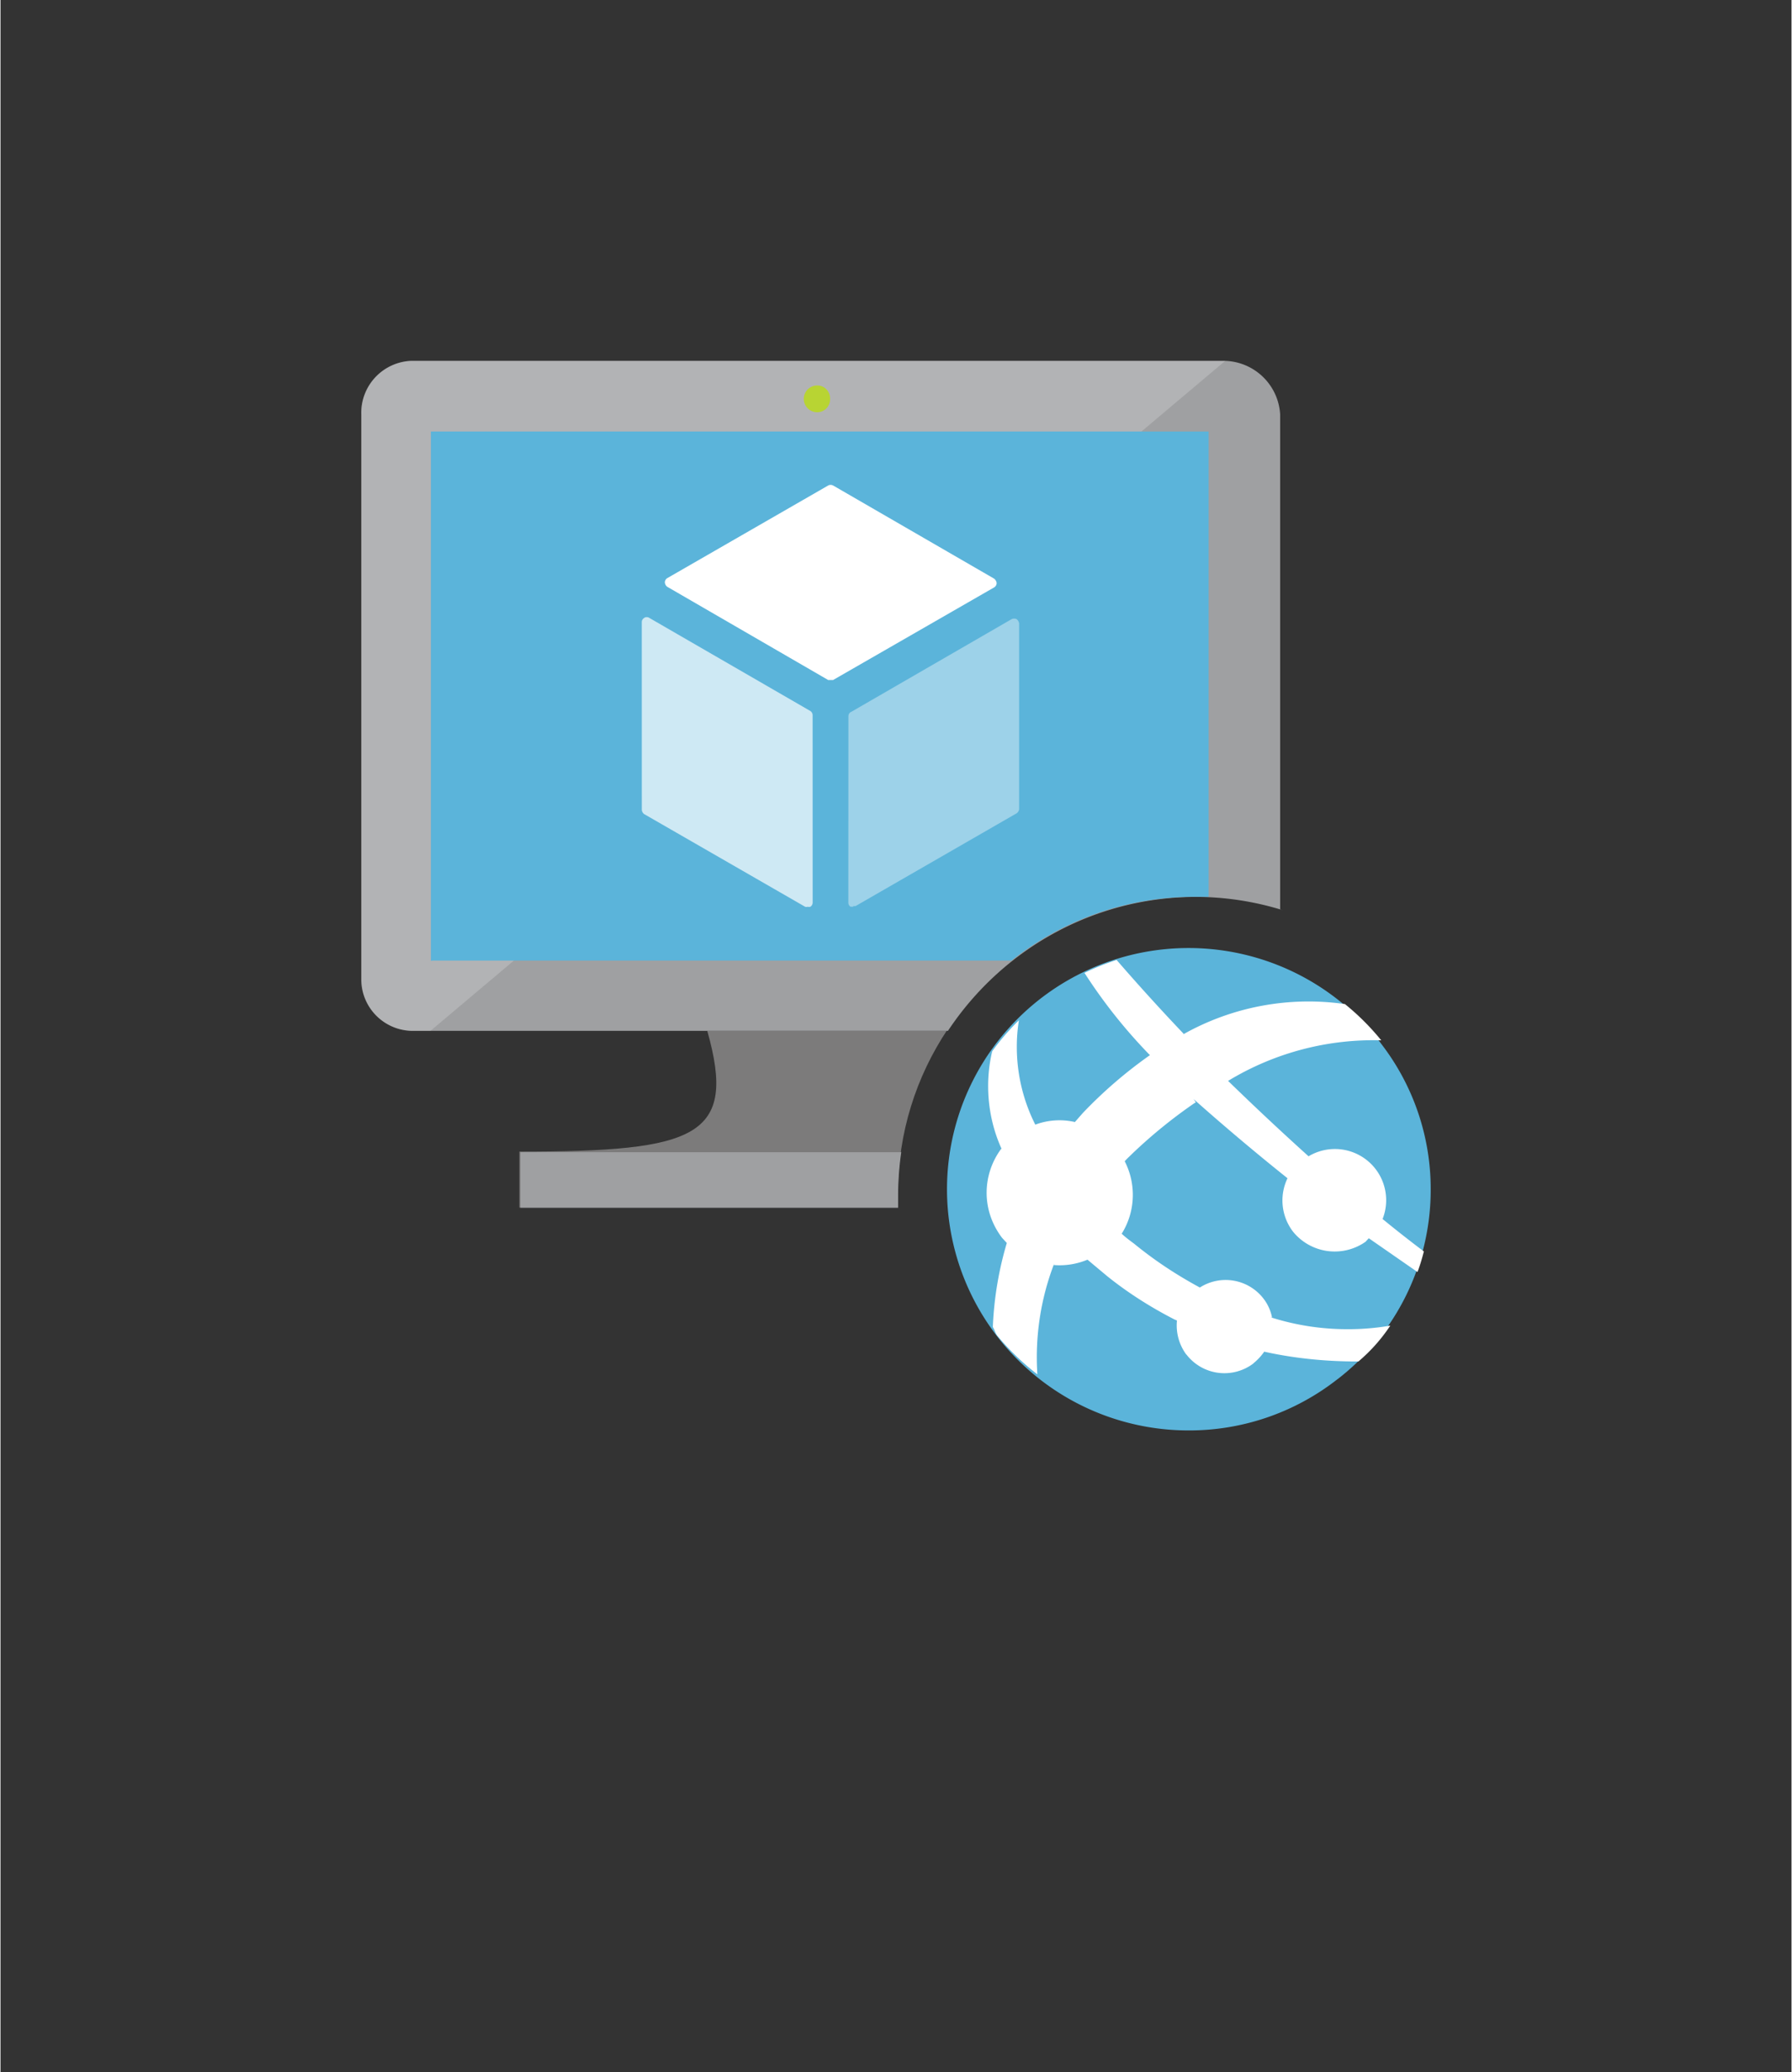 <?xml version="1.0" encoding="UTF-8" standalone="no"?>
<!DOCTYPE svg PUBLIC "-//W3C//DTD SVG 1.1//EN" "http://www.w3.org/Graphics/SVG/1.1/DTD/svg11.dtd">
<!-- Generated by Microsoft Visio, SVG Export Compute and App.svg Page-1 -->
<svg xmlns="http://www.w3.org/2000/svg" xmlns:xlink="http://www.w3.org/1999/xlink" xmlns:ev="http://www.w3.org/2001/xml-events"
		width="1.319in" height="1.525in" viewBox="0 0 94.945 109.834" xml:space="preserve" color-interpolation-filters="sRGB"
		class="st9">
	<rect x="0" y="0" width="94.945" height="109.834" fill="#333333" stroke="none"/>
	<style type="text/css">
	<![CDATA[
		.st1 {fill:#7c7b7b;stroke:none;stroke-linecap:butt;stroke-width:19.125}
		.st2 {fill:#9fa0a2;stroke:none;stroke-linecap:butt;stroke-width:19.125}
		.st3 {fill:#ffffff;fill-opacity:0.2;stroke:none;stroke-linecap:butt;stroke-width:19.125}
		.st4 {fill:#5bb4da;stroke:none;stroke-linecap:butt;stroke-width:19.125}
		.st5 {fill:#b8d433;stroke:none;stroke-linecap:butt;stroke-width:19.125}
		.st6 {fill:#ffffff;stroke:none;stroke-linecap:butt;stroke-width:19.125}
		.st7 {fill:#ffffff;fill-opacity:0.7;stroke:none;stroke-linecap:butt;stroke-width:19.125}
		.st8 {fill:#ffffff;fill-opacity:0.4;stroke:none;stroke-linecap:butt;stroke-width:19.125}
		.st9 {fill:none;fill-rule:evenodd;font-size:12px;overflow:visible;stroke-linecap:square;stroke-miterlimit:3}
	]]>
	</style>

	<g>
		<title>Page-1</title>
		<g id="group3605-1" transform="translate(19.127,-34.016)">
			<title>Compute and App</title>
			<g id="group3606-2">
				<title> Dashboard_computeapps-pathfind</title>
				<g id="shape3607-3" transform="translate(8.38,-11.808)">
					<title>path6</title>
					<path d="M20.07 109.1 L20.07 109.05 C20.07 105.85 21.04 102.88 22.69 100.4 L22.65 100.46 L9.96 100.46 C11.55
								 106.07 9.42 106.86 0 106.86 L0 109.83 L20.07 109.83 L20.07 109.1 L20.07 109.1 Z" class="st1"/>
				</g>
				<g id="shape3608-5" transform="translate(-2.83773E-13,-21.179)">
					<title>path8</title>
					<path d="M44.2 102.73 A15.606 15.581 0 0 1 48.83 103.43 L48.71 103.4 L48.71 77.16 A3.018 3.013 -180 0 0 45.77
								 74.32 L2.65 74.32 A2.762 2.757 -180 0 0 0 77.17 L0 77.16 L0 107.12 A2.733 2.729 -180 0 0
								 2.64 109.83 L31.1 109.83 C33.94 105.55 38.75 102.76 44.2 102.73 L44.2 102.73 L44.2 102.73 Z"
							class="st2"/>
				</g>
				<g id="shape3609-7" transform="translate(2.79776E-13,-21.179)">
					<title>path10</title>
					<path d="M45.77 74.32 L2.65 74.32 A2.762 2.757 -180 0 0 -0 77.17 L0 77.16 L0 107.12 A2.733 2.729 -180
								 0 0 2.64 109.83 L3.67 109.83 L45.8 74.32 L45.77 74.32 Z" class="st3"/>
				</g>
				<g id="shape3610-9" transform="translate(3.699,-24.903)">
					<title>path12</title>
					<path d="M40.51 106.45 L41.22 106.45 L41.22 81.79 L0 81.79 L0 109.83 L30.77 109.83 A15.547 15.522 0 0 1 40.5
								 106.45 L40.51 106.45 L40.51 106.45 Z" class="st4"/>
				</g>
				<g id="shape3611-11" transform="translate(3.699,-24.889)">
					<title>path14</title>
					<path d="M0 109.83 L0.04 109.83 L0.04 81.78 L37.73 81.72 L0 81.78 L0 109.83 Z" class="st4"/>
				</g>
				<g id="shape3612-13" transform="translate(23.461,-53.966)">
					<title>path16</title>
					<path d="M1.39 109.14 L1.39 109.15 a0.683 0.682 0 0 1 -0.683 0.682 a0.711 0.71 0 1 1 -9.99201E-15
								 -1.42 C1.09 108.41 1.39 108.72 1.39 109.1 L1.39 109.14 Z" class="st5"/>
				</g>
				<g id="shape3613-15" transform="translate(16.091,-39.773)">
					<title>path18</title>
					<path d="M8.79 109.83 L8.66 109.83 L0.13 104.89 a0.313 0.313 0 0 1 -0.128 -0.226 L0 104.66 C0 104.57
								 0.05 104.48 0.13 104.43 L0.13 104.43 L8.66 99.52 a0.272 0.272 0 0 1 0.258 0.002 L8.92
								 99.52 L17.46 104.46 C17.53 104.52 17.58 104.6 17.59 104.69 L17.59 104.69 a0.272 0.272 0 0 1
								 -0.126 0.227 L17.46 104.92 L8.92 109.83 L8.78 109.83 L8.79 109.83 Z" class="st6"/>
				</g>
				<g id="shape3614-17" transform="translate(14.868,-27.745)">
					<title>path20</title>
					<path d="M8.79 109.82 C8.77 109.83 8.75 109.83 8.73 109.83 C8.71 109.83 8.68 109.83 8.66 109.82 L8.66 109.82
								 L0.13 104.91 a0.313 0.313 0 0 1 -0.128 -0.226 L0 94.74 C0 94.64 0.05 94.56 0.13 94.51
								 L0.13 94.51 C0.17 94.48 0.21 94.47 0.26 94.47 C0.31 94.47 0.36 94.48 0.4 94.51 L8.93 99.44 a0.269
								 0.268 0 0 1 0.128 0.227 L9.06 109.61 a0.274 0.273 0 0 1 -0.126 0.213 L8.93
								 109.82 a0.242 0.241 0 0 1 -0.13 0 L8.81 109.82 L8.79 109.82 Z" class="st7"/>
				</g>
				<g id="shape3615-19" transform="translate(25.823,-27.758)">
					<title>path22</title>
					<path d="M0.26 109.83 L0.11 109.83 a0.254 0.254 0 0 1 -0.114 -0.213 L0 99.73 C0 99.65 0.04 99.57 0.11
								 99.52 L0.12 99.52 L8.65 94.59 a0.302 0.302 0 0 1 0.272 0.002 L8.92 94.59 C8.99 94.65
								 9.04 94.73 9.05 94.82 L9.05 104.65 a0.315 0.314 0 0 1 -0.128 0.227 L0.39 109.79 a0.242
								 0.241 0 0 1 -0.13 0 L0.26 109.79 L0.26 109.83 Z" class="st8"/>
				</g>
				<g id="shape3616-21" transform="translate(32.381,0)">
					<title>path24</title>
					<path d="M19.36 107.12 A12.718 12.697 0 0 1 11.47 109.83 A12.805 12.784 0 1 1 21.66 89.3 L21.68 89.33 A12.634
								 12.614 0 0 1 24.31 97.06 A12.702 12.681 0 0 1 19.39 107.1 L19.36 107.12 L19.36 107.12 Z"
							class="st4"/>
				</g>
				<g id="shape3617-23" transform="translate(33.15,-2.976)">
					<title>path26</title>
					<path d="M16.25 102.28 A2.844 2.839 -180 0 0 20.11 102.79 L20.1 102.79 L20.26 102.62 L22.84 104.41 C22.95
								 104.13 23.06 103.77 23.16 103.39 L23.18 103.32 A68.299 68.19 0 0 1 20.99 101.6 A2.717 2.713
								 -180 0 0 17.06 98.28 L17.07 98.28 A154.75 154.503 0 0 1 12.8 94.28 A14.827 14.803 0 0 1 20.93
								 92.13 L20.92 92.13 C20.34 91.42 19.71 90.79 19.02 90.23 L19 90.21 A13.523 13.502 -180 0 0 10.39
								 91.83 L10.46 91.8 A112.708 112.528 0 0 1 6.89 87.87 C6.22 88.09 5.66 88.32 5.12 88.59 L5.19 88.56
								 A27.786 27.742 -180 0 0 8.66 92.92 L8.65 92.92 A23.98 23.942 -180 0 0 5.12 95.96 L5.11 95.97
								 L4.68 96.46 A3.655 3.649 -180 0 0 2.55 96.61 L2.58 96.6 A9.173 9.159 0 0 1 1.6 92.46 C1.6
								 91.97 1.64 91.49 1.72 91.02 L1.71 91.07 C1.2 91.57 0.73 92.11 0.31 92.69 L0.29 92.73 A8.021 8.008
								 -180 0 0 0.08 94.55 C0.08 95.75 0.34 96.9 0.81 97.92 L0.78 97.87 C0.3 98.51 0 99.33 0 100.21 C0
								 101.09 0.3 101.9 0.79 102.56 L0.78 102.55 C0.87 102.66 0.97 102.76 1.07 102.87 A18.256 18.227
								 -180 0 0 0.33 107.29 L0.33 107.33 C0.44 107.49 0.44 107.63 0.57 107.79 C1.2 108.55 1.9 109.22 2.66
								 109.81 L2.69 109.83 A13.879 13.857 0 0 1 3.59 103.94 L3.56 104.04 A3.829 3.823 -180 0 0 5.36
								 103.75 L5.34 103.75 L6.38 104.62 C7.46 105.49 8.68 106.27 9.97 106.93 L10.09 106.98 A2.605 2.601
								 -180 0 0 10.59 108.79 L10.59 108.78 A2.541 2.537 -180 0 0 14.15 109.25 L14.14 109.25 A2.97
								 2.965 -180 0 0 14.71 108.64 L14.71 108.63 C16.18 108.96 17.86 109.15 19.58 109.15 L19.71 109.15
								 L19.71 109.15 C20.36 108.6 20.91 107.98 21.38 107.28 L21.4 107.25 A12.942 12.921 0 0 1 19.14 107.44
								 A13.312 13.29 0 0 1 15.03 106.8 L15.13 106.82 A2.39 2.386 -180 0 0 14.67 105.81 L14.67 105.81
								 A2.532 2.528 -180 0 0 11.29 105.24 L11.3 105.23 C9.99 104.52 8.86 103.76 7.82 102.91 L7.86 102.94
								 C7.62 102.76 7.37 102.58 7.16 102.38 C7.53 101.79 7.75 101.08 7.75 100.32 C7.75 99.67 7.59 99.06
								 7.31 98.52 L7.32 98.54 C7.46 98.38 7.62 98.24 7.76 98.1 A26.532 26.49 0 0 1 11 95.47 L11.09 95.42
								 L10.96 95.22 C10.99 95.26 11.03 95.3 11.07 95.33 L11.07 95.33 C12.67 96.75 14.36 98.17 15.95 99.44
								 A2.725 2.72 -180 0 0 16.25 102.28 L16.25 102.28 L16.25 102.28 Z" class="st6"/>
				</g>
				<g id="shape3618-25" transform="translate(8.437,-11.806)">
					<title>path28</title>
					<path d="M20.02 109.1 A16.433 16.407 0 0 1 20.2 106.8 L20.19 106.89 L0 106.89 L0 109.83 L20.02 109.83 L20.02
								 109.1 Z" class="st2"/>
				</g>
			</g>
		</g>
	</g>
</svg>
